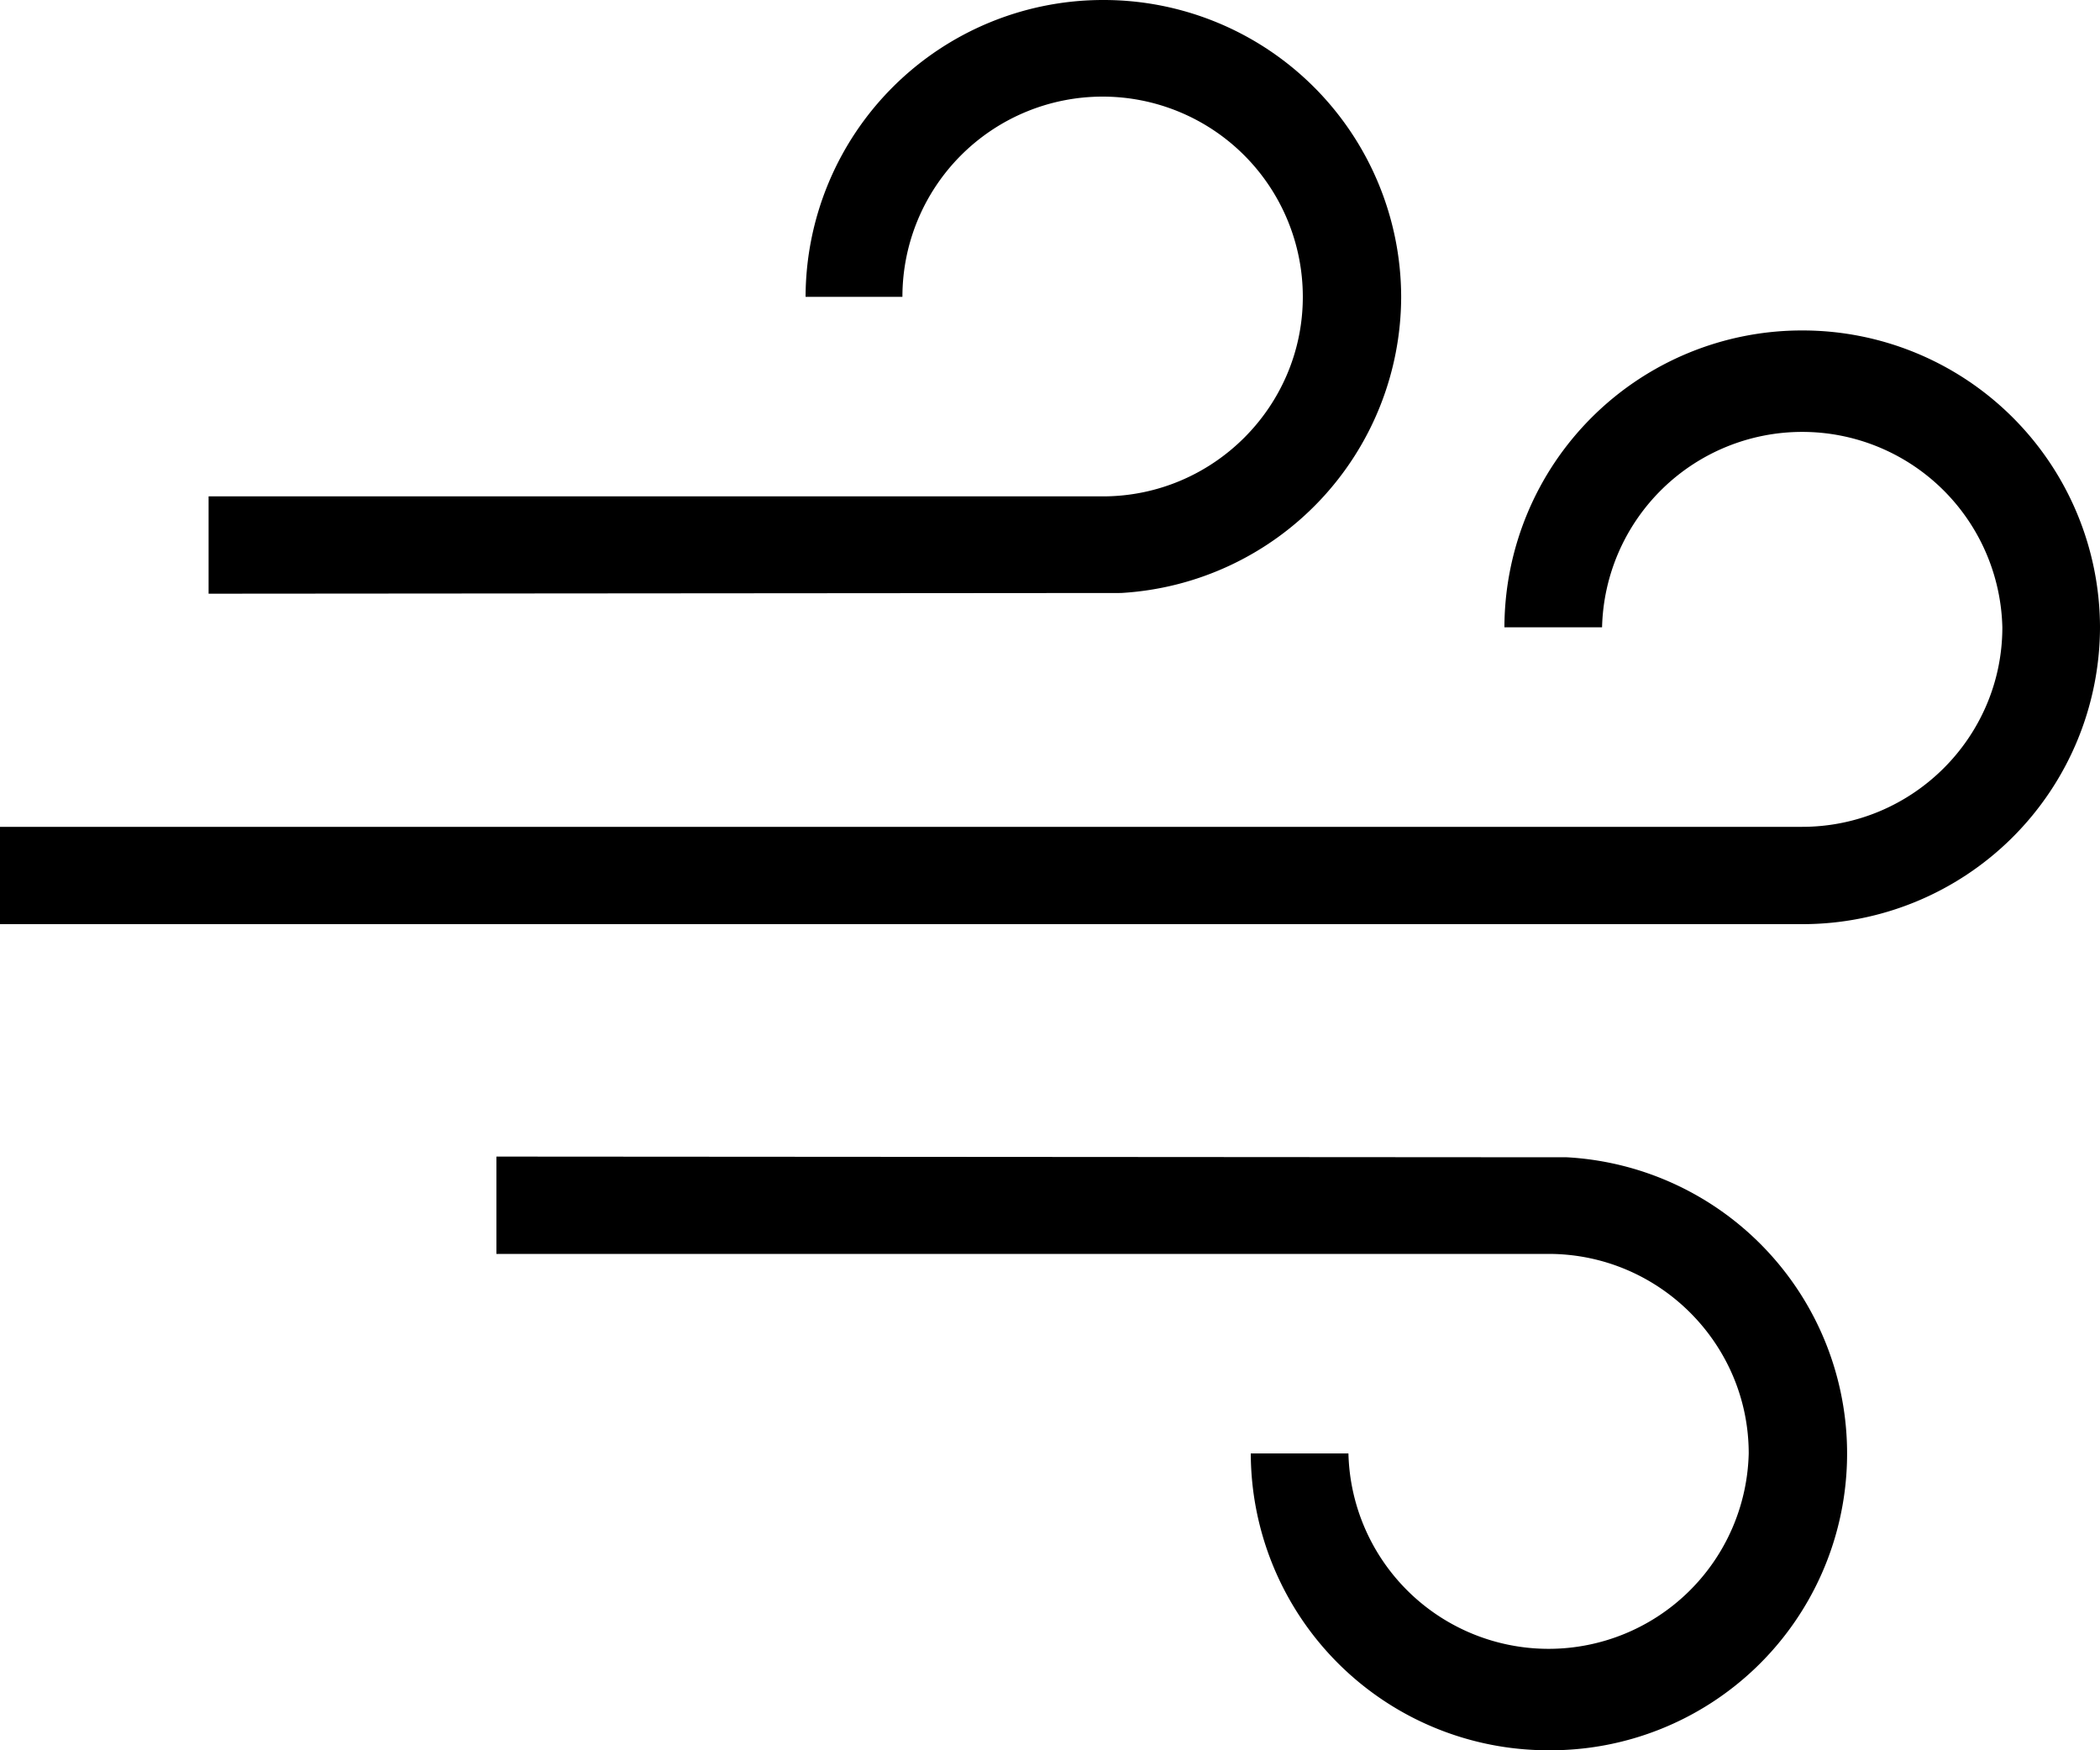 <svg width="18" height="15" viewBox="0 0 18 15" xmlns="http://www.w3.org/2000/svg"><path d="M9.608 5.082a2.548 2.548 0 0 0 2.402-2.538A2.55 2.55 0 0 0 9.458 0a2.55 2.55 0 0 0-2.553 2.544h.83a1.716 1.716 0 0 1 3.432 0c0 .942-.77 1.71-1.715 1.71H1.788v.834l7.82-.006zm5.84-2.25a2.55 2.55 0 0 0-2.553 2.544h.837a1.716 1.716 0 0 1 3.431 0c0 .942-.77 1.71-1.716 1.71H0v.834h15.447A2.55 2.55 0 0 0 18 5.376a2.55 2.55 0 0 0-2.553-2.544zM13.43 9.918l-9.175-.006v.834h9.018c.945 0 1.716.768 1.716 1.71a1.716 1.716 0 0 1-3.431 0h-.837A2.55 2.55 0 0 0 13.274 15a2.543 2.543 0 0 0 .157-5.082z"/></svg>